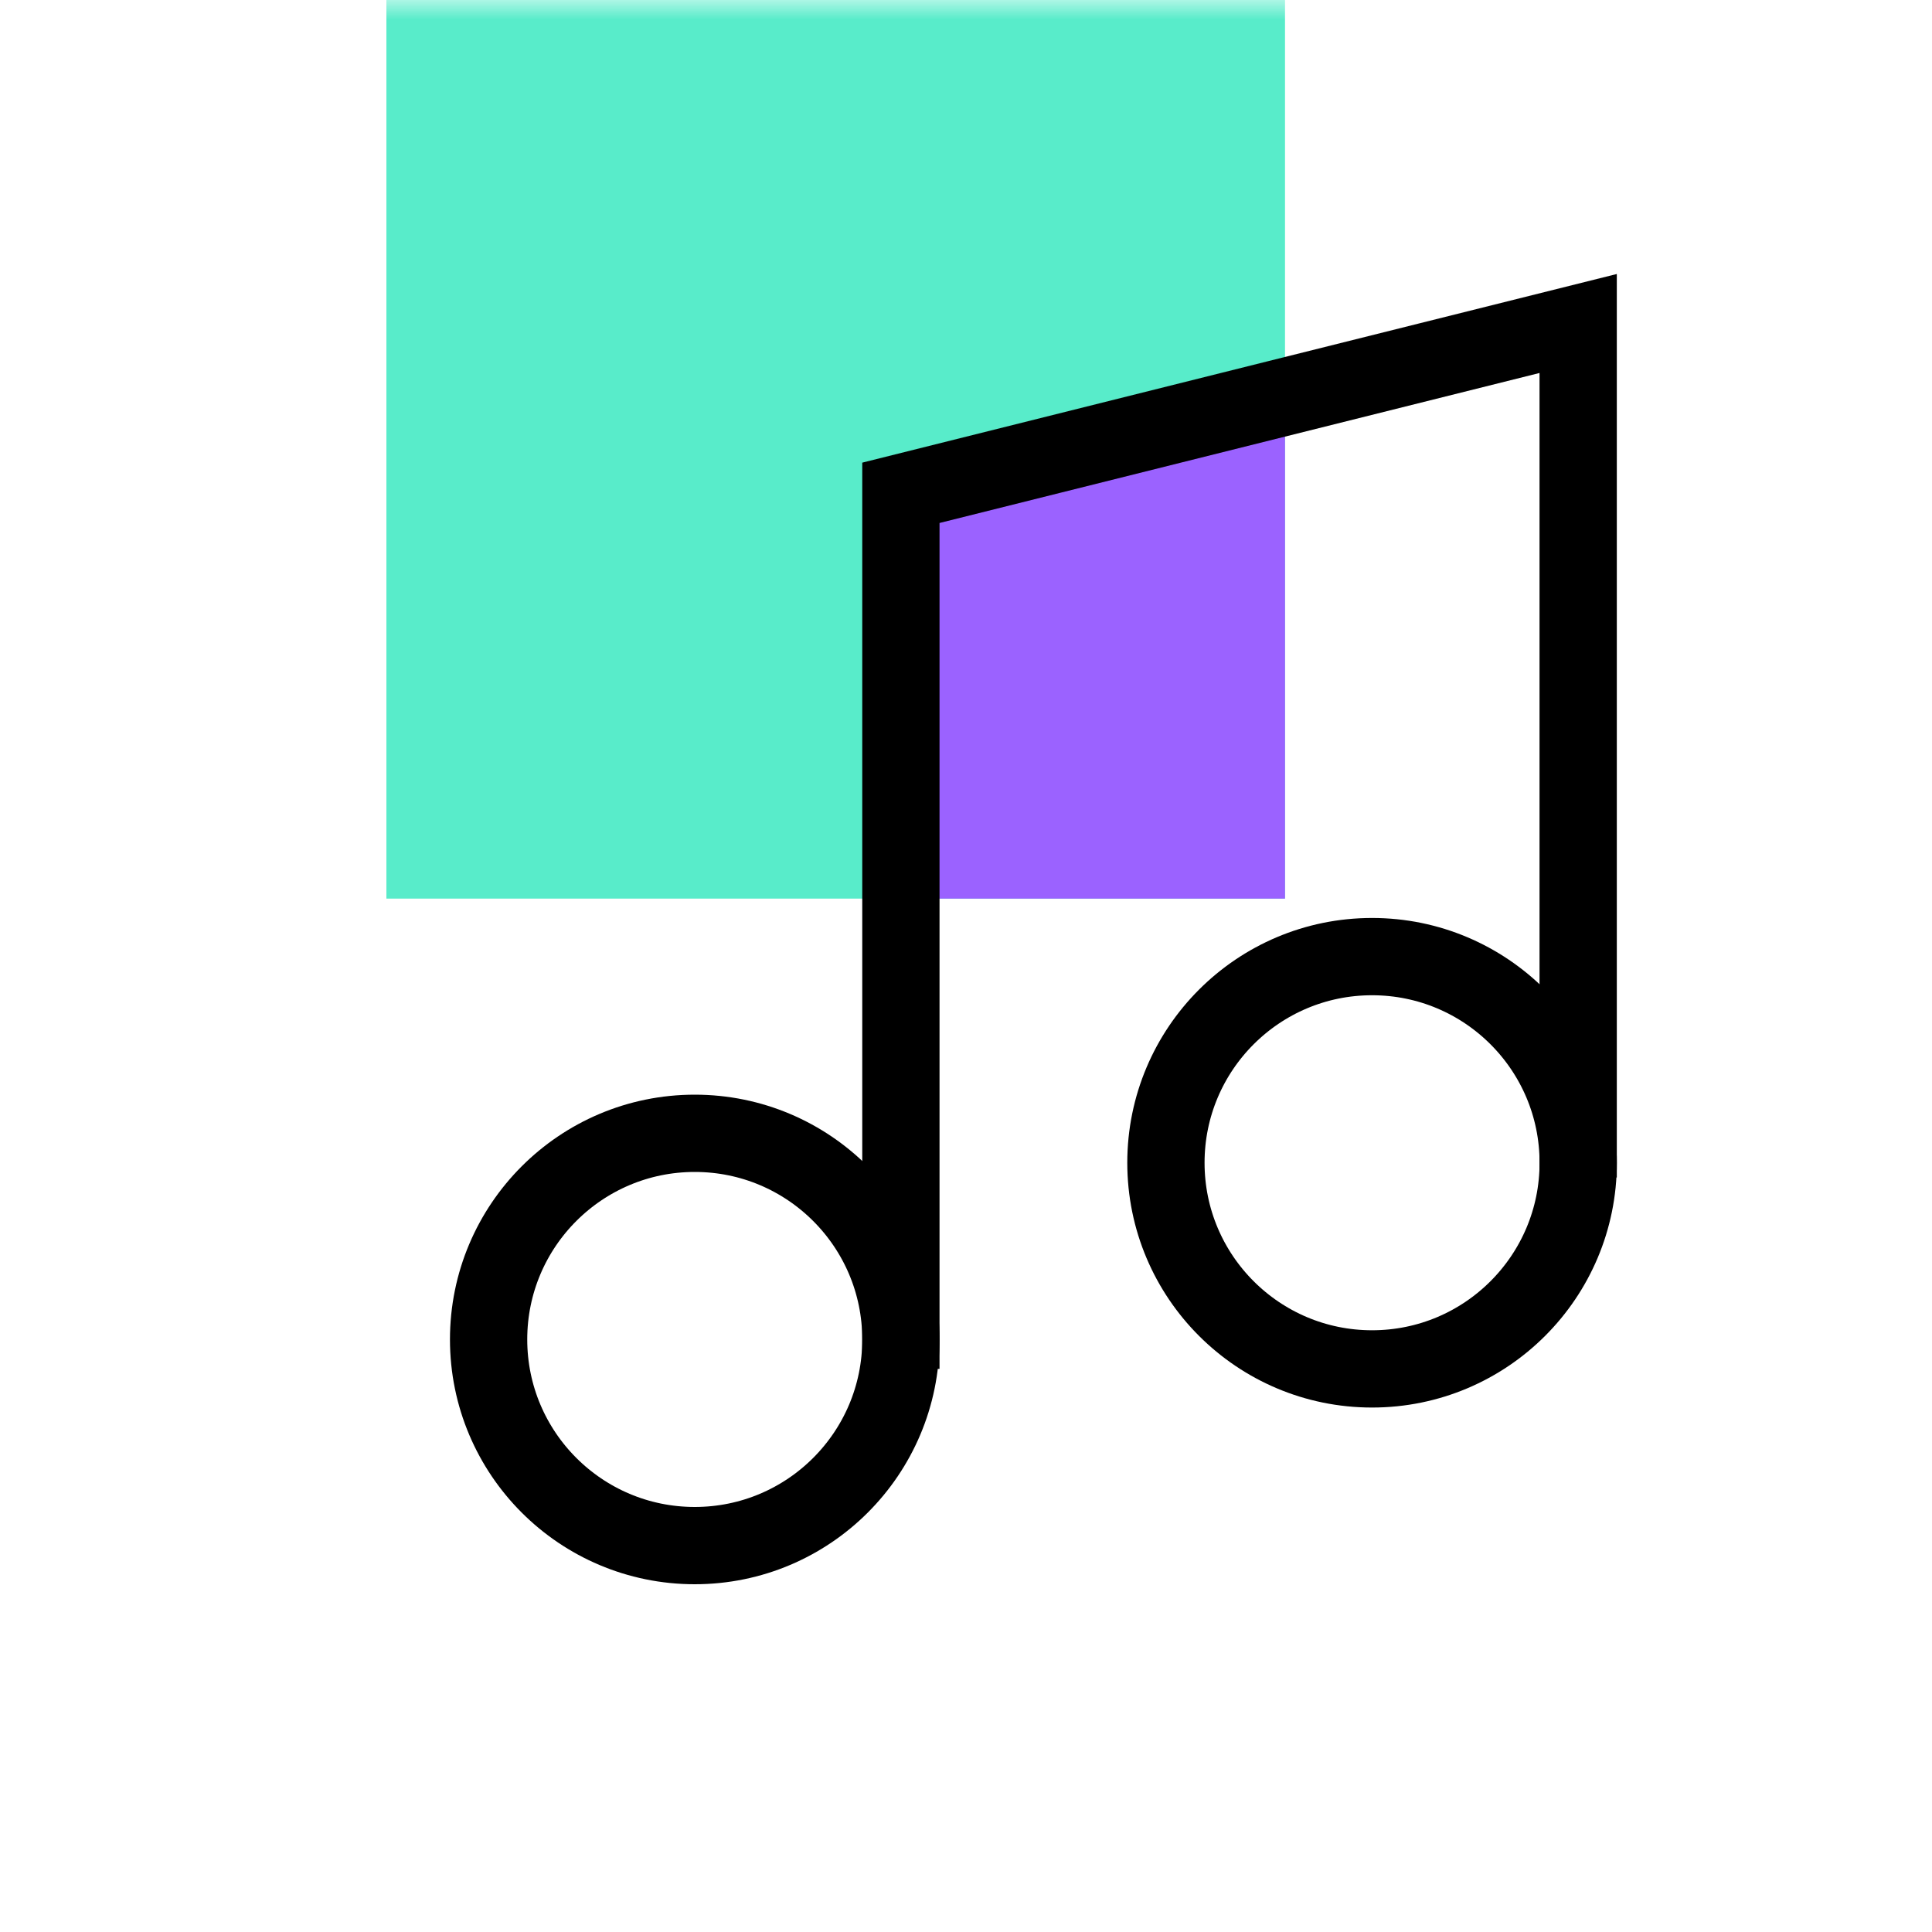<?xml version="1.0" encoding="UTF-8"?>
<svg width="50px" height="50px" viewBox="0 0 50 50" version="1.1" xmlns="http://www.w3.org/2000/svg" xmlns:xlink="http://www.w3.org/1999/xlink">
    <title>Group 24 Copy@3x</title>
    <defs>
        <rect id="path-1" x="0" y="0" width="50" height="50"></rect>
    </defs>
    <g id="V2" stroke="none" stroke-width="1" fill="none" fill-rule="evenodd">
        <g id="Mobile-homepage-v4" transform="translate(-50, -2182)">
            <g id="Group-52" transform="translate(0, 879)">
                <g id="Group-2" transform="translate(0, 992)">
                    <g id="Group-24-Copy" transform="translate(50, 311)">
                        <mask id="mask-2" fill="white">
                            <use xlink:href="#path-1"></use>
                        </mask>
                        <g id="Mask"></g>
                        <g mask="url(#mask-2)">
                            <g transform="translate(10, 0)">
                                <g id="Group-20">
                                    <rect id="Rectangle-Copy-13" fill="#58ECCA" x="0" y="0" width="23.256" height="23.256"></rect>
                                    <polygon id="Line-24-Copy" fill="#9B62FF" points="23.256 23.256 23.256 10.233 13.023 11.818 13.023 23.256"></polygon>
                                </g>
                                <g id="Group-21" transform="translate(2.645, 8.372)">
                                    <circle id="Oval" stroke="#000000" stroke-width="2" cx="5.335" cy="26.293" r="5.335"></circle>
                                    <circle id="Oval-Copy" stroke="#000000" stroke-width="2" cx="22.864" cy="21.72" r="5.335"></circle>
                                    <polyline id="Line" stroke="#000000" stroke-width="2" points="10.67 27.055 10.67 4.382 28.198 0 28.198 22.101"></polyline>
                                </g>
                            </g>
                        </g>
                    </g>
                </g>
            </g>
        </g>
    </g>
</svg>